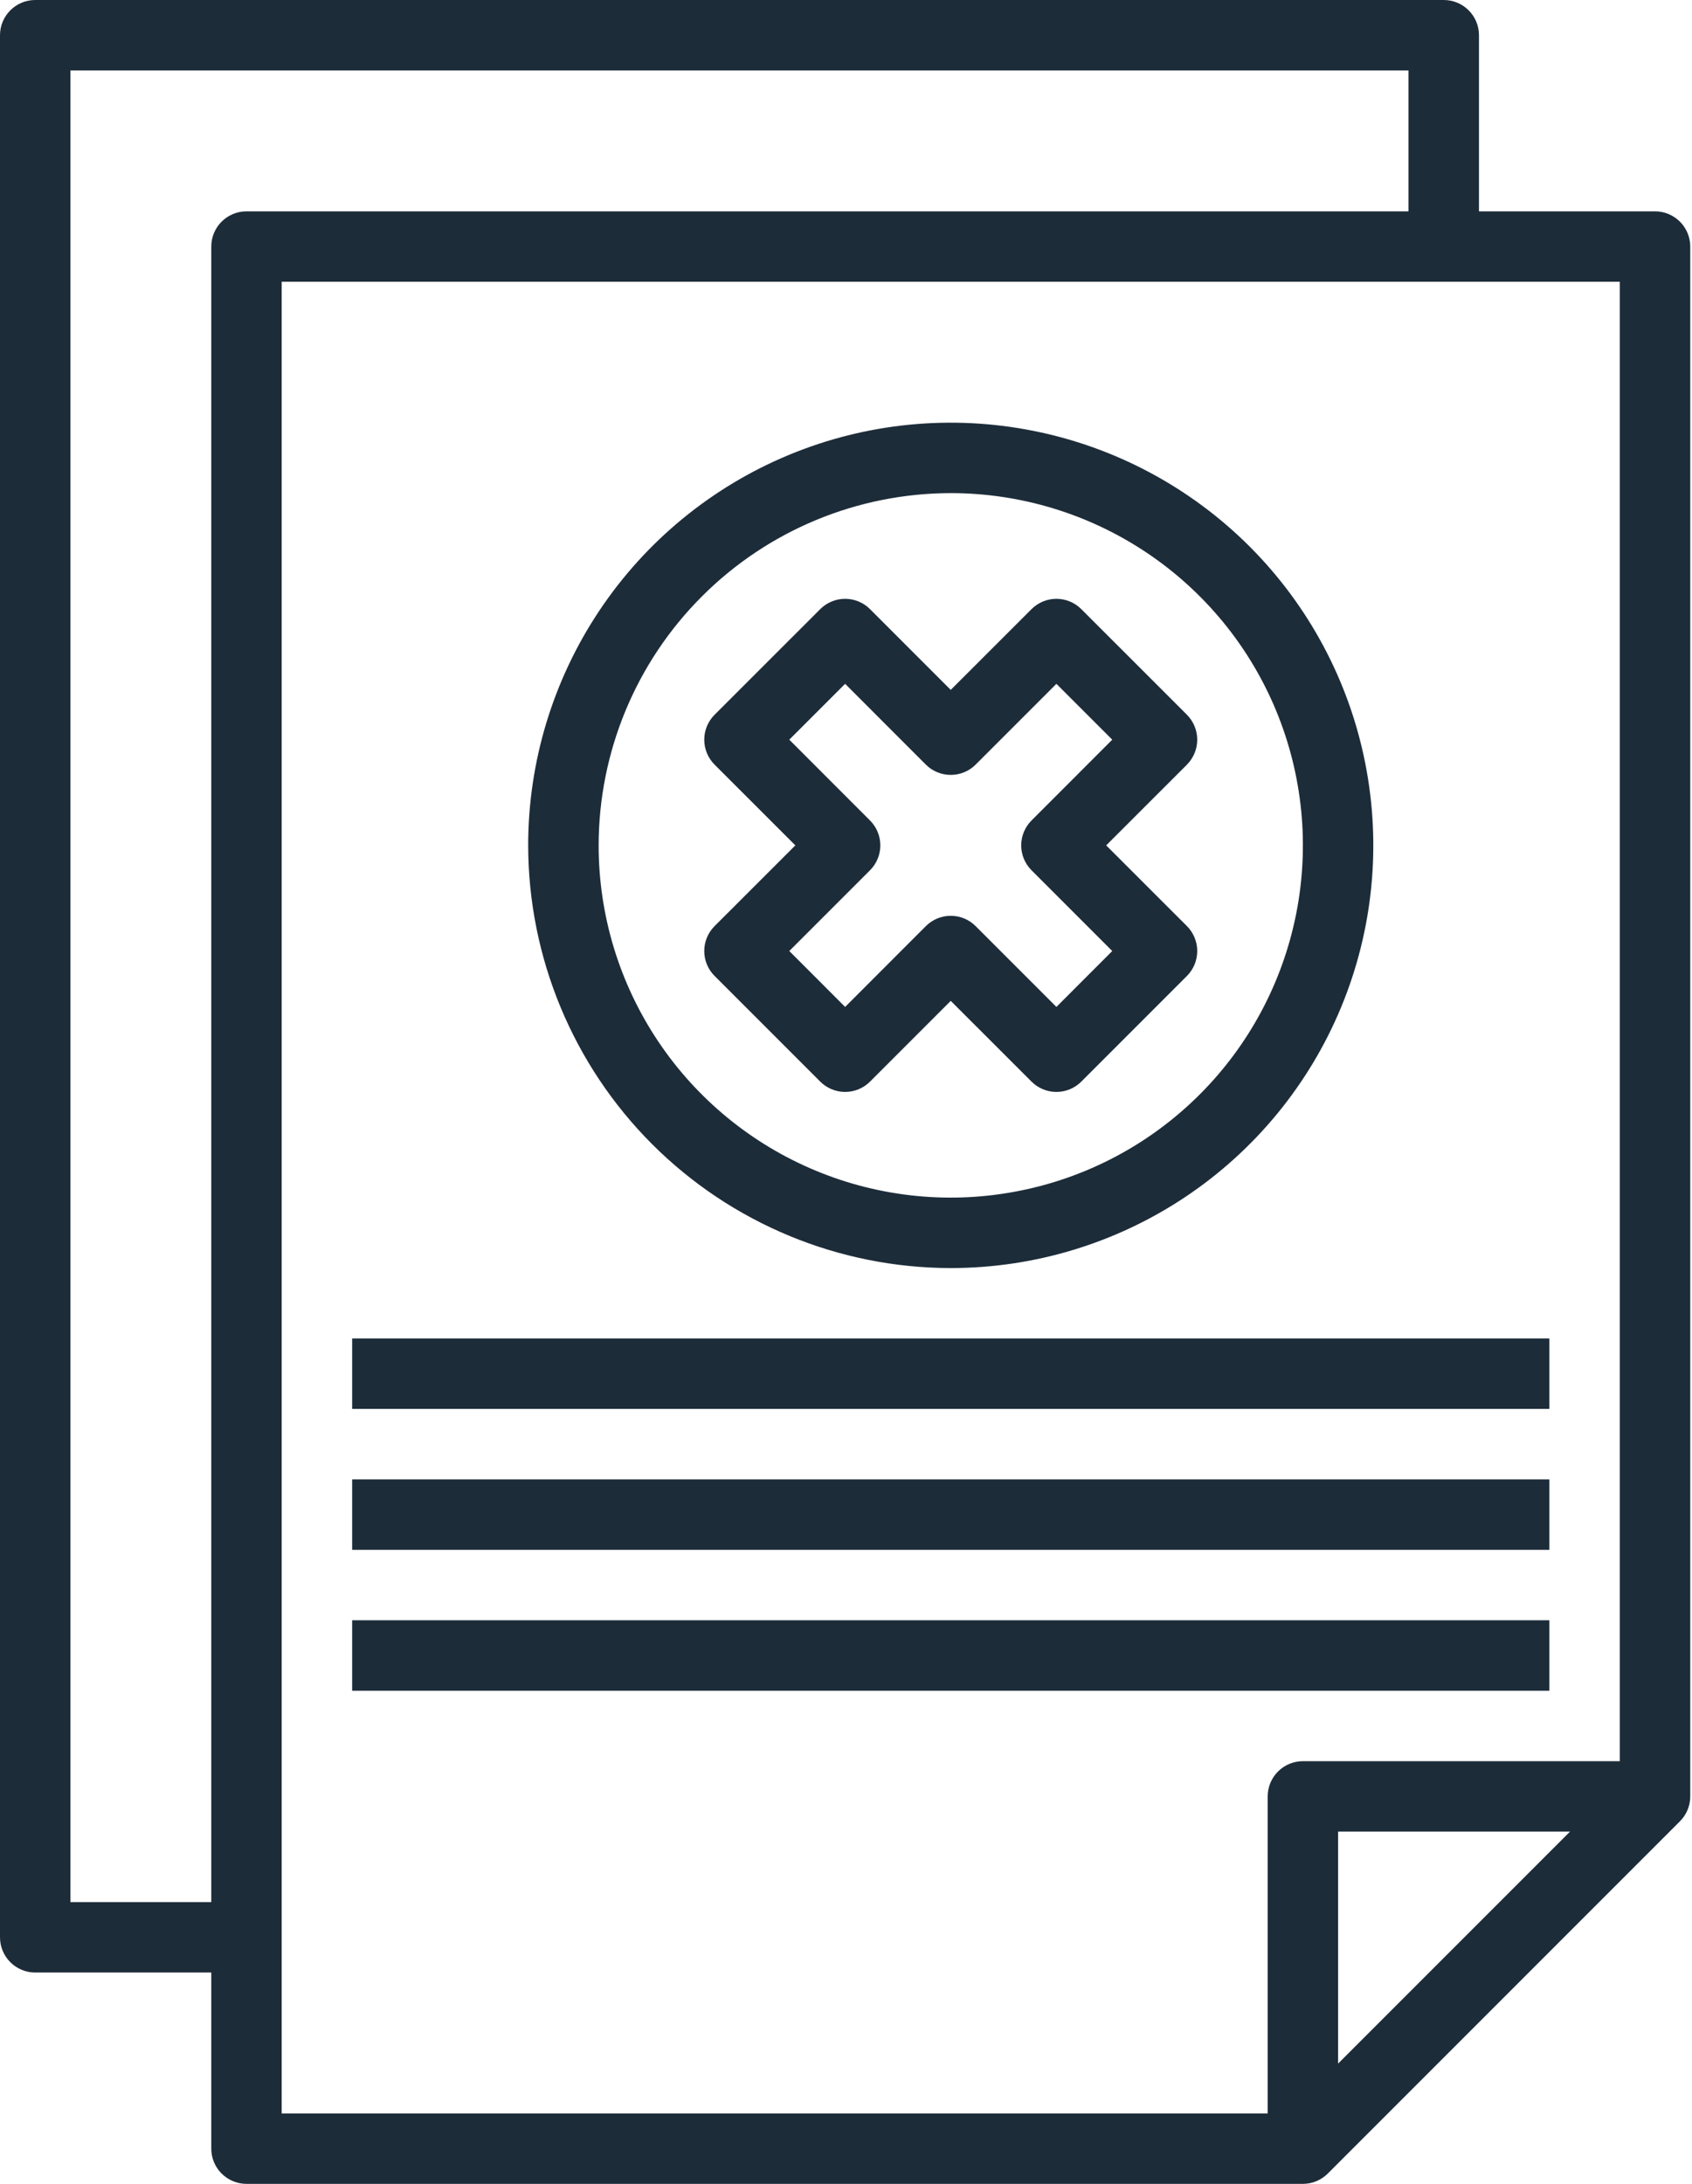 <svg width="31" height="40" viewBox="0 0 31 40" fill="none" xmlns="http://www.w3.org/2000/svg">
<path d="M0.645 36.129H3.871V39.355C3.871 39.526 3.939 39.69 4.06 39.811C4.181 39.932 4.345 40 4.516 40H23.871C24.042 40 24.206 39.932 24.327 39.811L30.779 33.359C30.9 33.238 30.968 33.074 30.968 32.903V4.516C30.968 4.345 30.9 4.181 30.779 4.06C30.658 3.939 30.494 3.871 30.323 3.871H27.097V0.645C27.097 0.474 27.029 0.31 26.908 0.189C26.787 0.068 26.623 0 26.452 0H0.645C0.474 0 0.31 0.068 0.189 0.189C0.068 0.31 0 0.474 0 0.645V35.484C0 35.655 0.068 35.819 0.189 35.94C0.31 36.061 0.474 36.129 0.645 36.129ZM24.516 37.797V33.548H28.765L24.516 37.797ZM29.677 32.258H23.871C23.7 32.258 23.536 32.326 23.415 32.447C23.294 32.568 23.226 32.732 23.226 32.903V38.71H5.161V5.161H29.677V32.258ZM1.29 1.29H25.806V3.871H4.516C4.345 3.871 4.181 3.939 4.06 4.06C3.939 4.181 3.871 4.345 3.871 4.516V34.839H1.29V1.29Z" fill="#1D2C39"/>
<path d="M17.419 23.226C18.951 23.226 20.447 22.772 21.721 21.921C22.994 21.07 23.986 19.861 24.572 18.447C25.158 17.032 25.311 15.475 25.012 13.973C24.714 12.472 23.977 11.092 22.894 10.009C21.811 8.927 20.431 8.189 18.93 7.891C17.428 7.592 15.871 7.745 14.457 8.331C13.042 8.917 11.833 9.91 10.982 11.183C10.132 12.456 9.677 13.953 9.677 15.484C9.68 17.537 10.496 19.504 11.947 20.956C13.399 22.407 15.367 23.224 17.419 23.226ZM17.419 9.032C18.695 9.032 19.943 9.411 21.004 10.12C22.065 10.829 22.892 11.836 23.38 13.015C23.868 14.194 23.996 15.491 23.747 16.742C23.498 17.994 22.884 19.144 21.981 20.046C21.079 20.948 19.93 21.563 18.678 21.811C17.427 22.061 16.129 21.933 14.95 21.444C13.772 20.956 12.764 20.129 12.055 19.068C11.346 18.007 10.968 16.76 10.968 15.484C10.97 13.773 11.65 12.133 12.86 10.924C14.069 9.714 15.709 9.034 17.419 9.032Z" fill="#1D2C39"/>
<path d="M6.452 24.516H28.387V25.806H6.452V24.516Z" fill="#1D2C39"/>
<path d="M6.452 27.097H28.387V28.387H6.452V27.097Z" fill="#1D2C39"/>
<path d="M6.452 29.677H28.387V30.968H6.452V29.677Z" fill="#1D2C39"/>
<path d="M13.092 17.875L15.028 19.811C15.149 19.932 15.313 20 15.484 20C15.655 20 15.819 19.932 15.94 19.811L17.419 18.332L18.899 19.811C19.02 19.932 19.184 20 19.355 20C19.526 20 19.69 19.932 19.811 19.811L21.747 17.875C21.867 17.755 21.935 17.59 21.935 17.419C21.935 17.248 21.867 17.084 21.747 16.963L20.267 15.484L21.747 14.005C21.867 13.883 21.935 13.72 21.935 13.548C21.935 13.377 21.867 13.213 21.747 13.092L19.811 11.157C19.69 11.036 19.526 10.968 19.355 10.968C19.184 10.968 19.02 11.036 18.899 11.157L17.419 12.636L15.94 11.157C15.819 11.036 15.655 10.968 15.484 10.968C15.313 10.968 15.149 11.036 15.028 11.157L13.092 13.092C12.971 13.213 12.903 13.377 12.903 13.548C12.903 13.72 12.971 13.883 13.092 14.005L14.572 15.484L13.092 16.963C12.971 17.084 12.903 17.248 12.903 17.419C12.903 17.59 12.971 17.755 13.092 17.875ZM15.94 15.94C16.061 15.819 16.129 15.655 16.129 15.484C16.129 15.313 16.061 15.149 15.94 15.028L14.461 13.548L15.484 12.525L16.963 14.005C17.084 14.126 17.248 14.193 17.419 14.193C17.59 14.193 17.755 14.126 17.875 14.005L19.355 12.525L20.378 13.548L18.899 15.028C18.778 15.149 18.71 15.313 18.71 15.484C18.71 15.655 18.778 15.819 18.899 15.94L20.378 17.419L19.355 18.443L17.875 16.963C17.755 16.842 17.59 16.774 17.419 16.774C17.248 16.774 17.084 16.842 16.963 16.963L15.484 18.443L14.461 17.419L15.94 15.94Z" fill="#1D2C39"/>
</svg>
